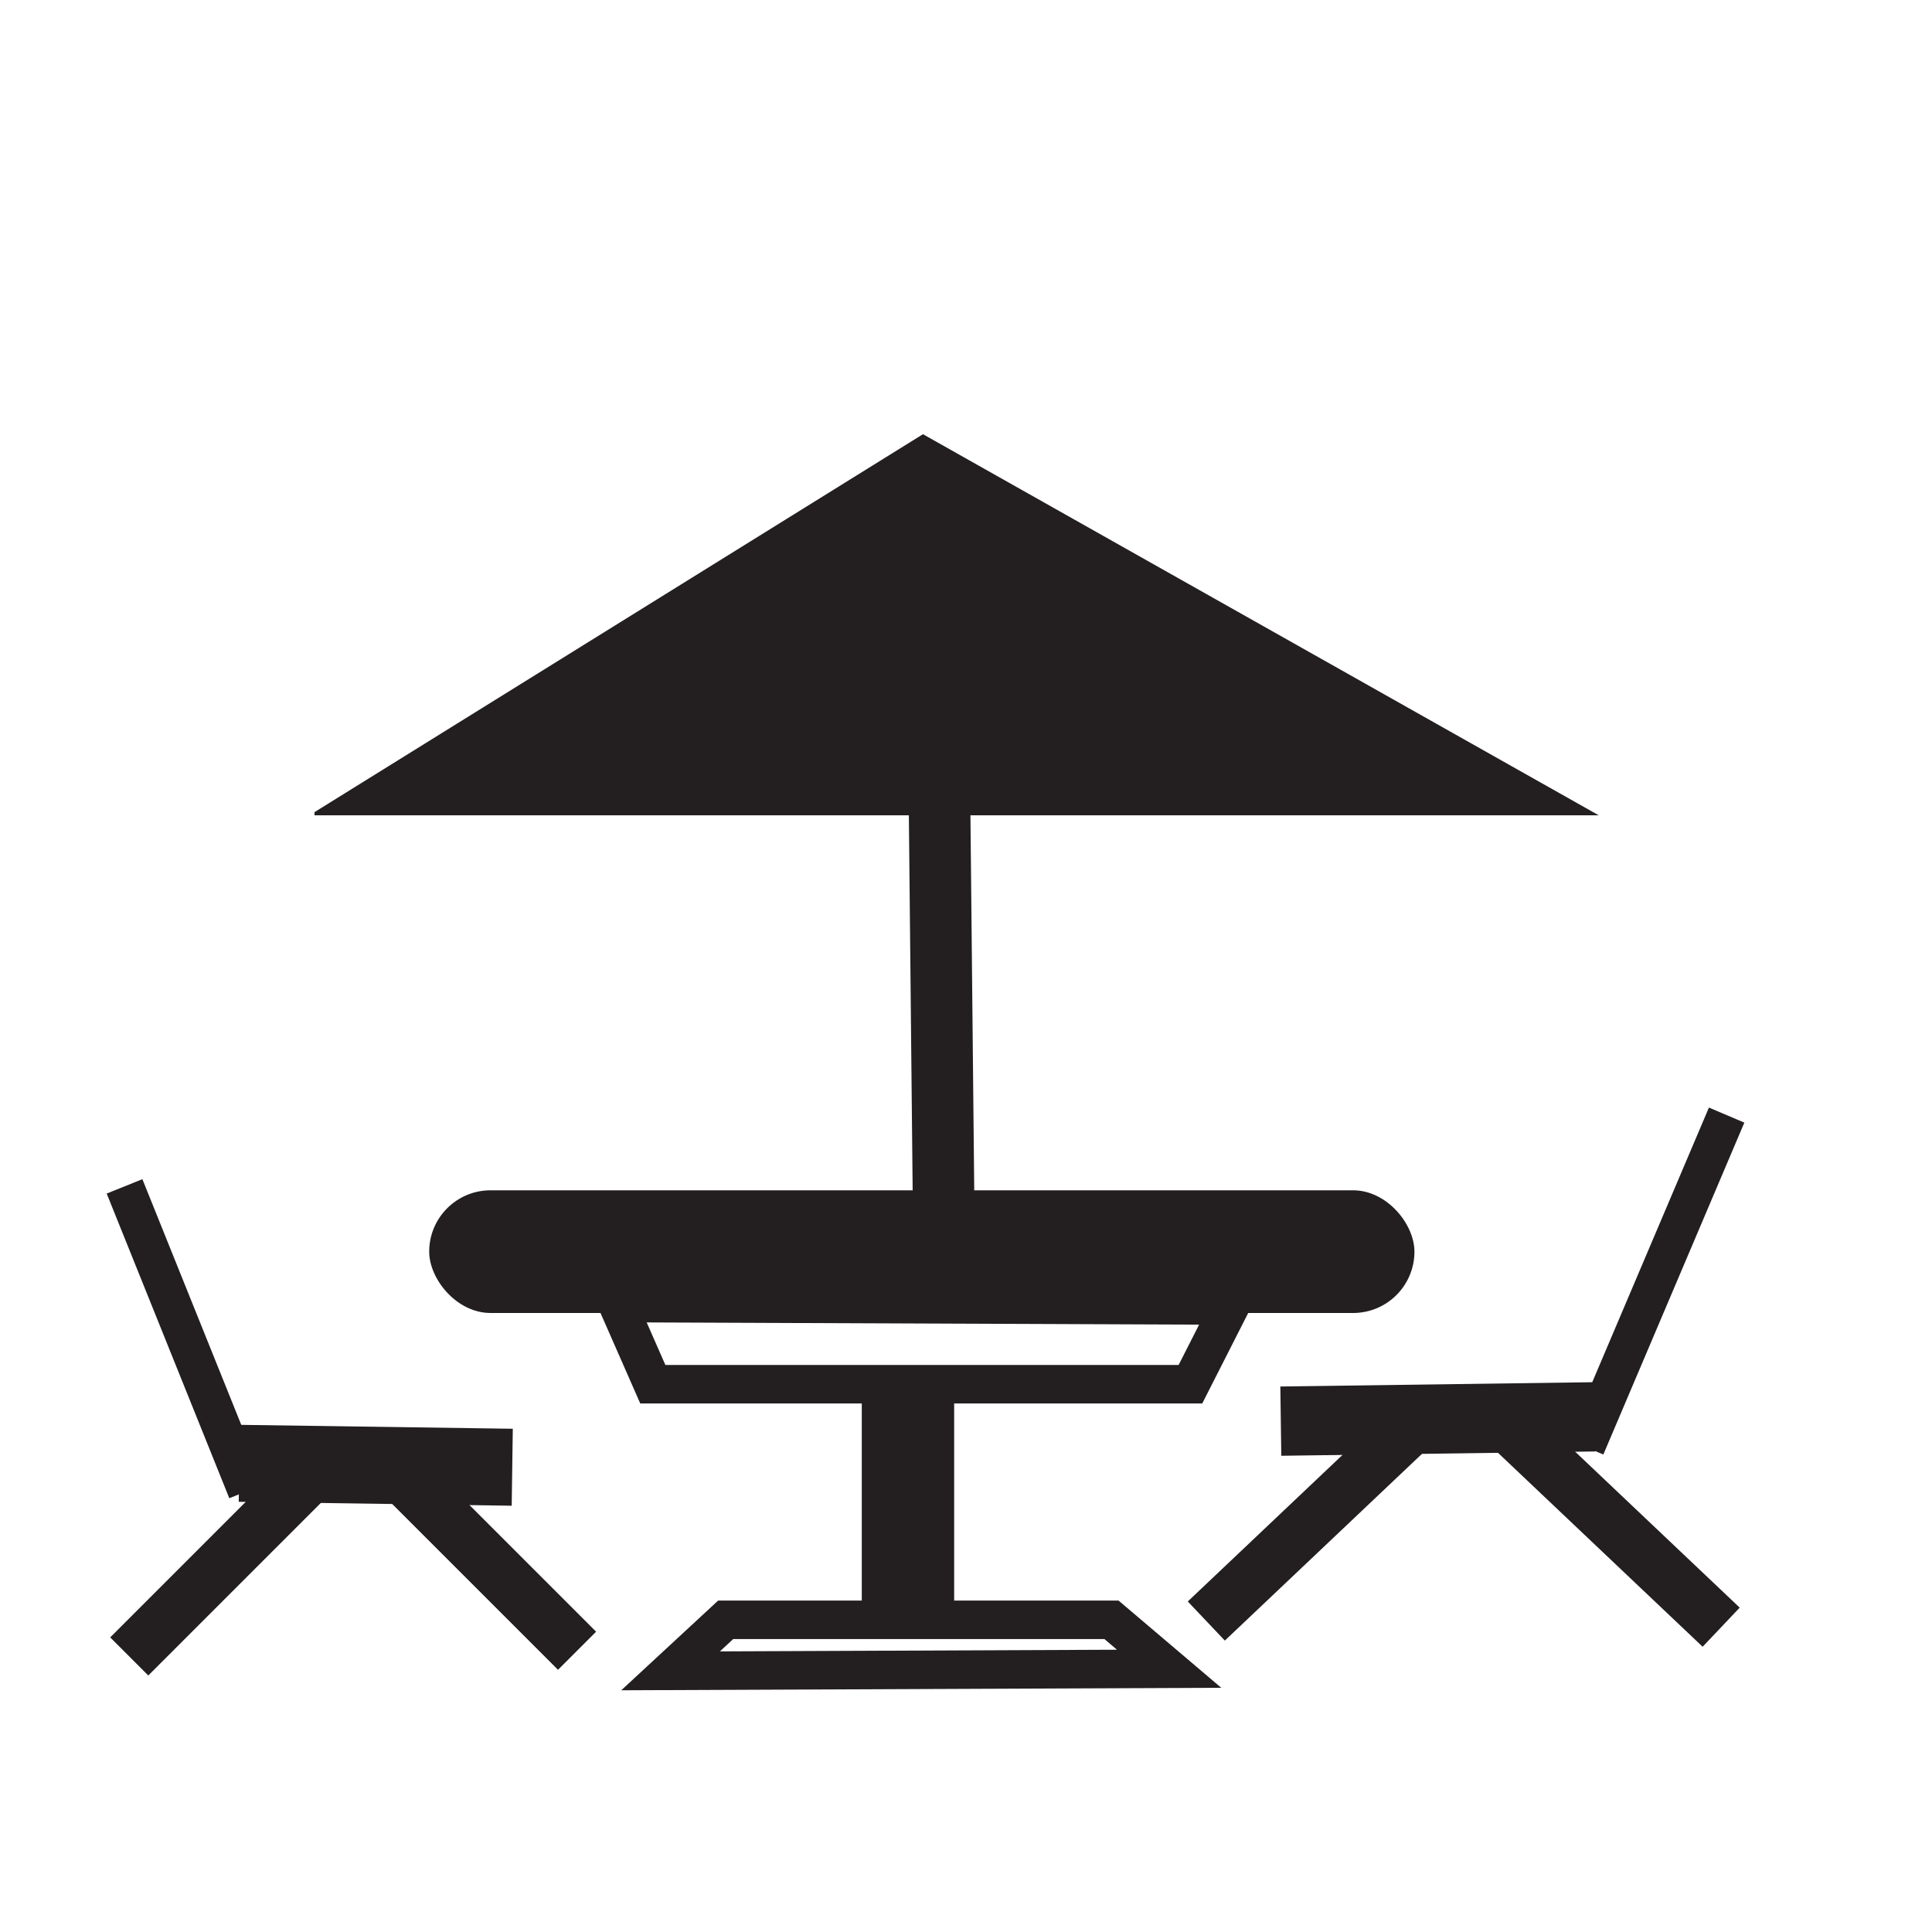 <svg id="outdoor" xmlns="http://www.w3.org/2000/svg" viewBox="0 0 251 251"><defs><style>.cls-1,.cls-2,.cls-3,.cls-4,.cls-6,.cls-7{fill:none;stroke:#231f20;stroke-miterlimit:10;}.cls-1{stroke-width:7px;}.cls-2{stroke-width:10px;}.cls-3{stroke-width:5px;}.cls-4{stroke-width:9px;}.cls-5{fill:#231f20;}.cls-6{stroke-width:8px;}.cls-7{stroke-width:12px;}</style></defs><g id="chair-left"><line class="cls-1" x1="50.42" y1="189.91" x2="74.97" y2="214.46"/><line class="cls-1" x1="40.24" y1="191.75" x2="16.79" y2="215.2"/><line class="cls-2" x1="66.55" y1="190.62" x2="31.09" y2="190.11"/><line class="cls-3" x1="16.18" y1="154.13" x2="32.11" y2="193.71"/></g><g id="chair-rt"><line class="cls-4" x1="166.4" y1="184.63" x2="207.18" y2="184.07"/><line class="cls-3" x1="224.32" y1="144.87" x2="206" y2="187.99"/><line class="cls-1" x1="184.95" y1="183.86" x2="156.72" y2="210.6"/><line class="cls-1" x1="196.66" y1="185.86" x2="223.61" y2="211.4"/></g><g id="roof"><polygon class="cls-5" points="207.7 105.92 40.86 105.92 40.86 105.51 119.91 56.41 207.7 105.92 207.7 105.92"/><line id="stand" class="cls-6" x1="122.07" y1="105.29" x2="122.58" y2="155.67"/><rect id="table" class="cls-5" x="55.76" y="154.64" width="128" height="15.94" rx="7.97"/><path class="cls-3" d="M154.66,179.83H84.81l-4.63-10.54,79.67.32Z"/><line class="cls-7" x1="117.96" y1="180.86" x2="117.96" y2="210.16"/><path class="cls-3" d="M151.89,216.8l-64.77.27,7.16-6.63H144.4Z"/></g></svg>